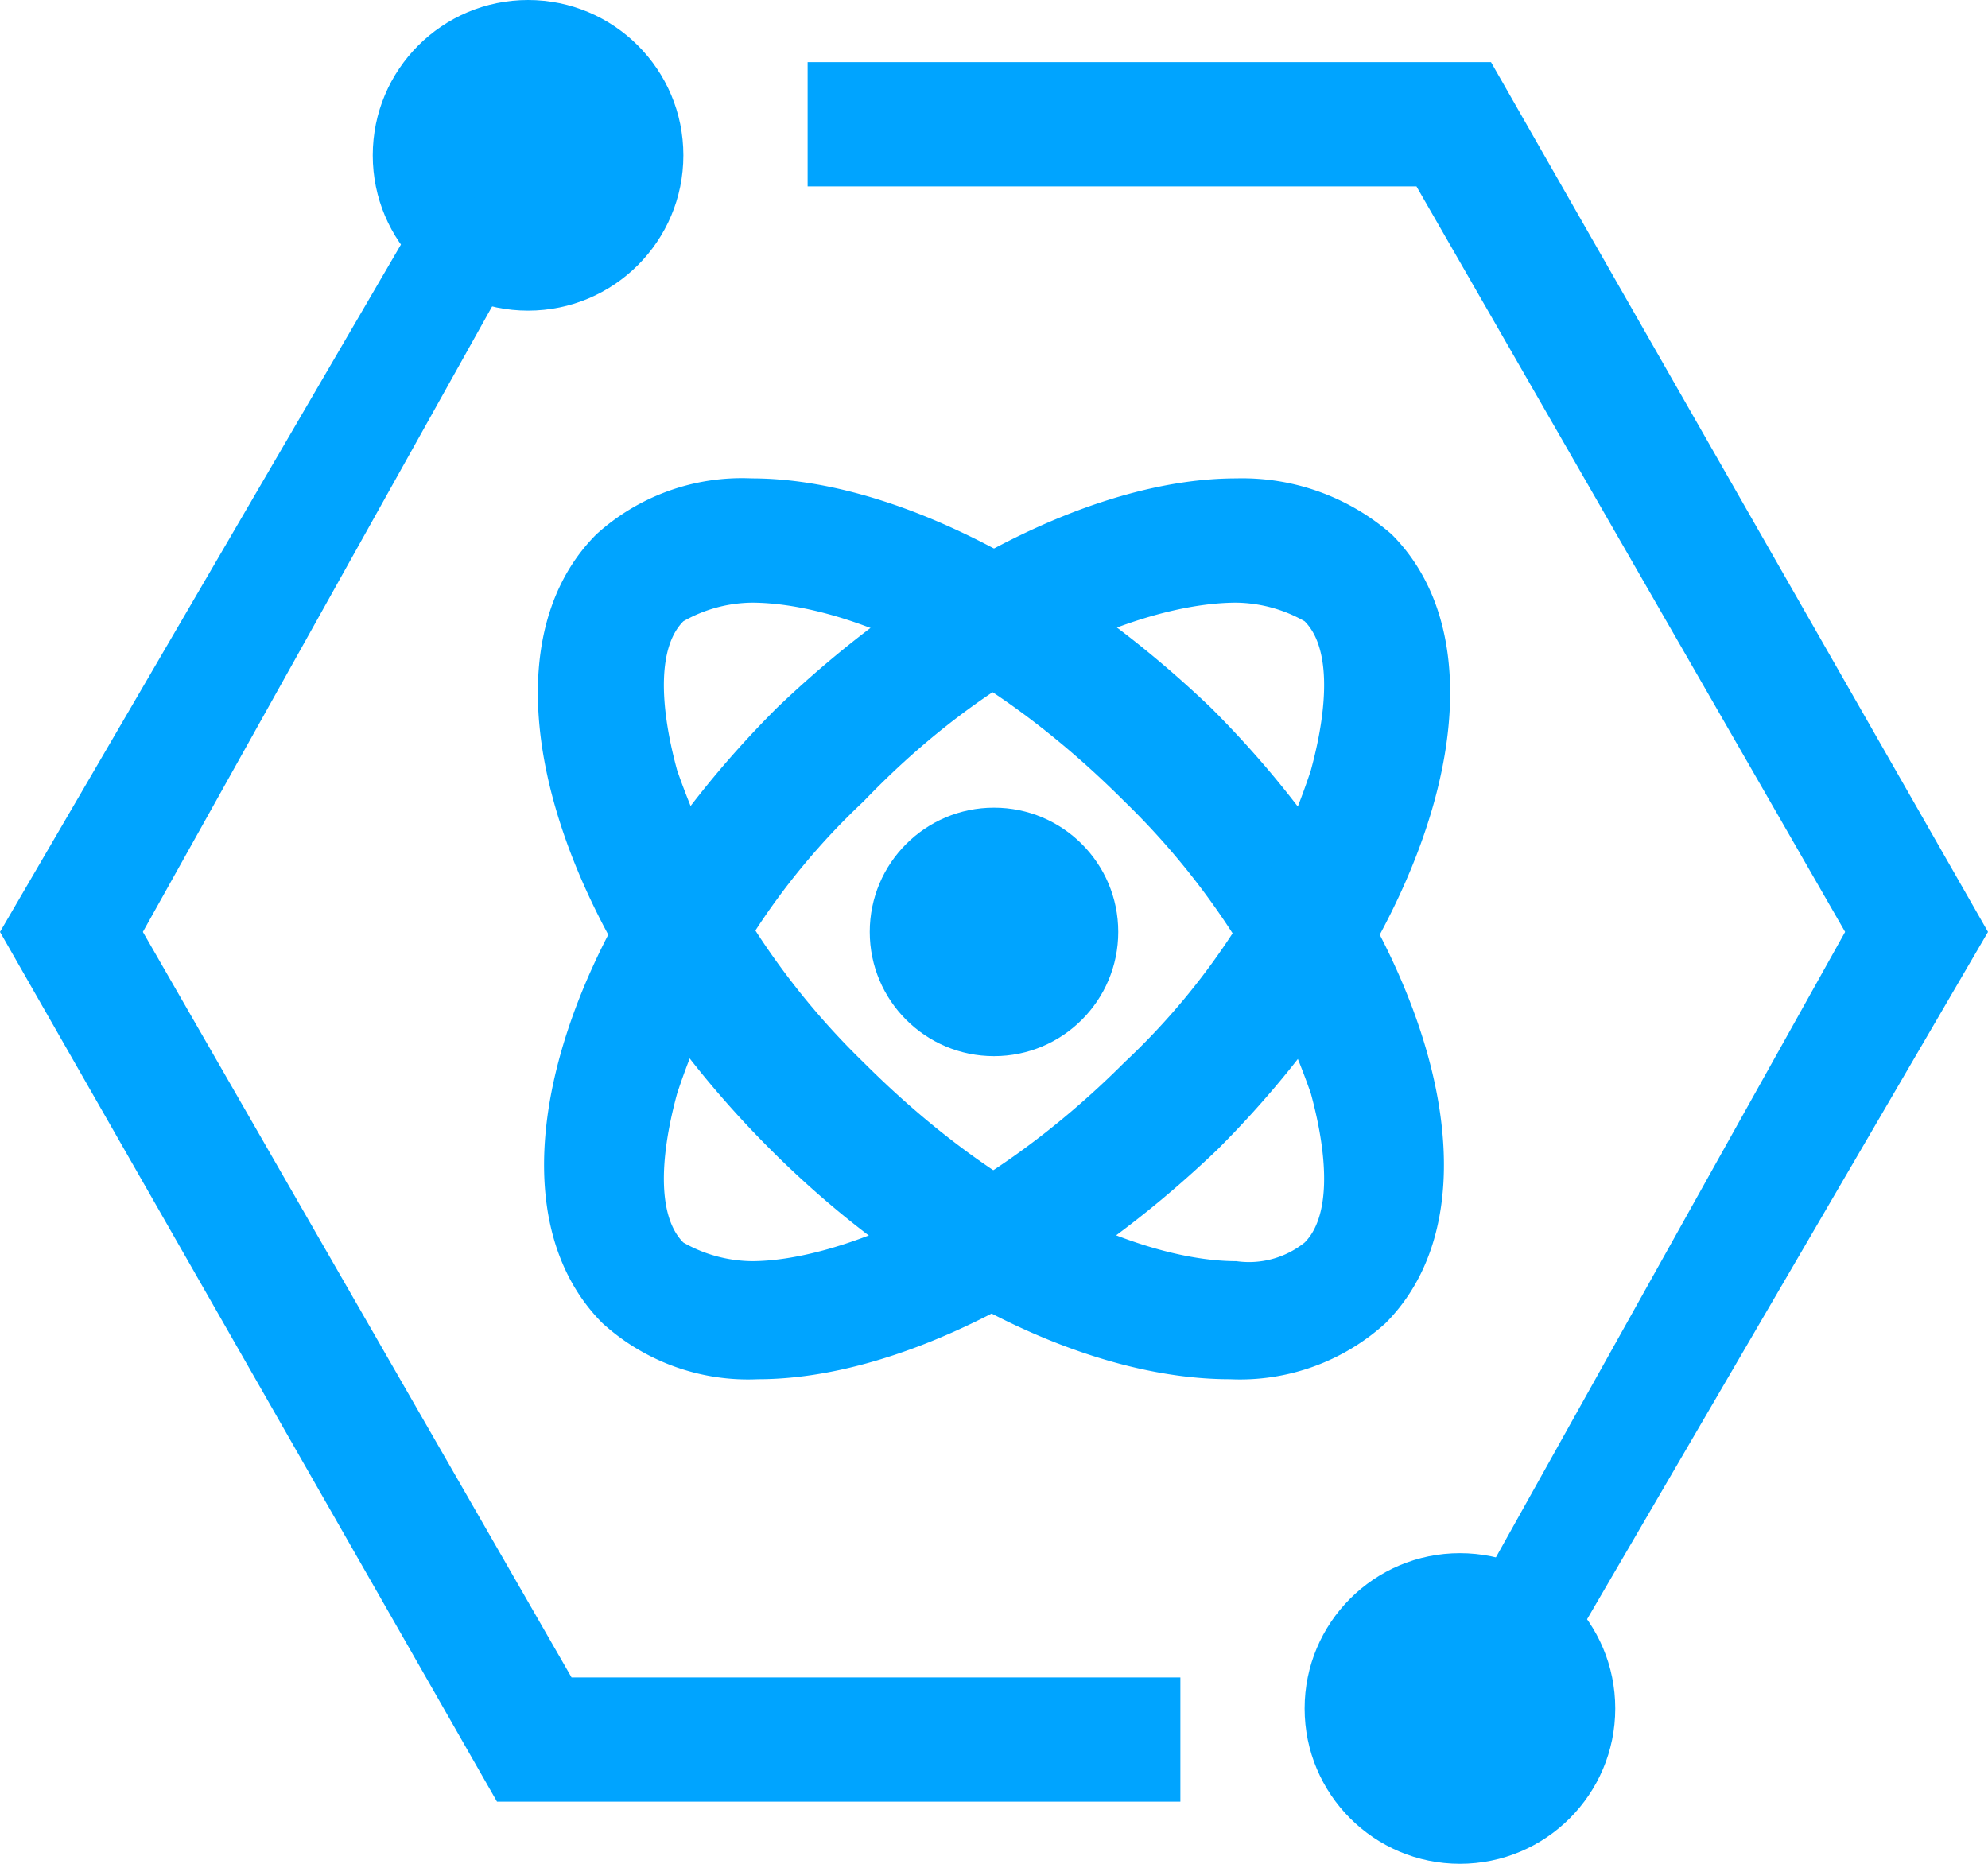 <svg id="图层_1" data-name="图层 1" xmlns="http://www.w3.org/2000/svg" width="32" height="30" viewBox="0 0 32 30">
  <title>quanta-m-actived</title>
  <circle cx="8.5" cy="2.5" r="2.5" style="fill: #00a4ff"/>
  <circle cx="23.5" cy="27.5" r="2.5" style="fill: #00a4ff"/>
  <g>
    <path d="M13,4h9.8l6.9,12L23,28c.6.2,1.5-.5,2,0l7-12L24,2H13V4Z" transform="translate(0 -1)" style="fill: #00a4ff"/>
    <path d="M19,28H9.2L2.3,16,9,4c-.6-.2-1.5.5-2,0L0,16,8,30H19V28Z" transform="translate(0 -1)" style="fill: #00a4ff"/>
  </g>
  <path d="M12.1,10.7h0c1.3,0,3.6.8,6,3.2a12.105,12.105,0,0,1,3,4.7c.3,1.1.3,2-.1,2.4a1.431,1.431,0,0,1-1.1.3c-1.3,0-3.6-.8-6-3.2a12.105,12.105,0,0,1-3-4.7c-.3-1.1-.3-2,.1-2.4a2.279,2.279,0,0,1,1.1-.3m0-2a3.486,3.486,0,0,0-2.5.9c-2,2-.7,6.4,2.8,9.9,2.4,2.4,5.2,3.7,7.4,3.7a3.486,3.486,0,0,0,2.5-.9c2-2,.7-6.4-2.8-9.9-2.4-2.3-5.2-3.7-7.4-3.7Z" transform="translate(0 -1)" style="fill: #00a4ff"/>
  <path d="M19.9,10.7A2.279,2.279,0,0,1,21,11c.4.4.4,1.3.1,2.4a11.282,11.282,0,0,1-3,4.7c-2.3,2.3-4.7,3.2-6,3.2A2.279,2.279,0,0,1,11,21c-.4-.4-.4-1.3-.1-2.4a11.282,11.282,0,0,1,3-4.7c2.3-2.4,4.7-3.2,6-3.2m0-2c-2.2,0-5,1.4-7.4,3.7C9,15.9,7.7,20.3,9.7,22.3a3.486,3.486,0,0,0,2.5.9c2.2,0,5-1.4,7.4-3.7,3.5-3.5,4.8-7.9,2.8-9.9a3.656,3.656,0,0,0-2.5-.9Z" transform="translate(0 -1)" style="fill: #00a4ff"/>
  <circle cx="16" cy="15" r="2" style="fill: #00a4ff"/>
</svg>
